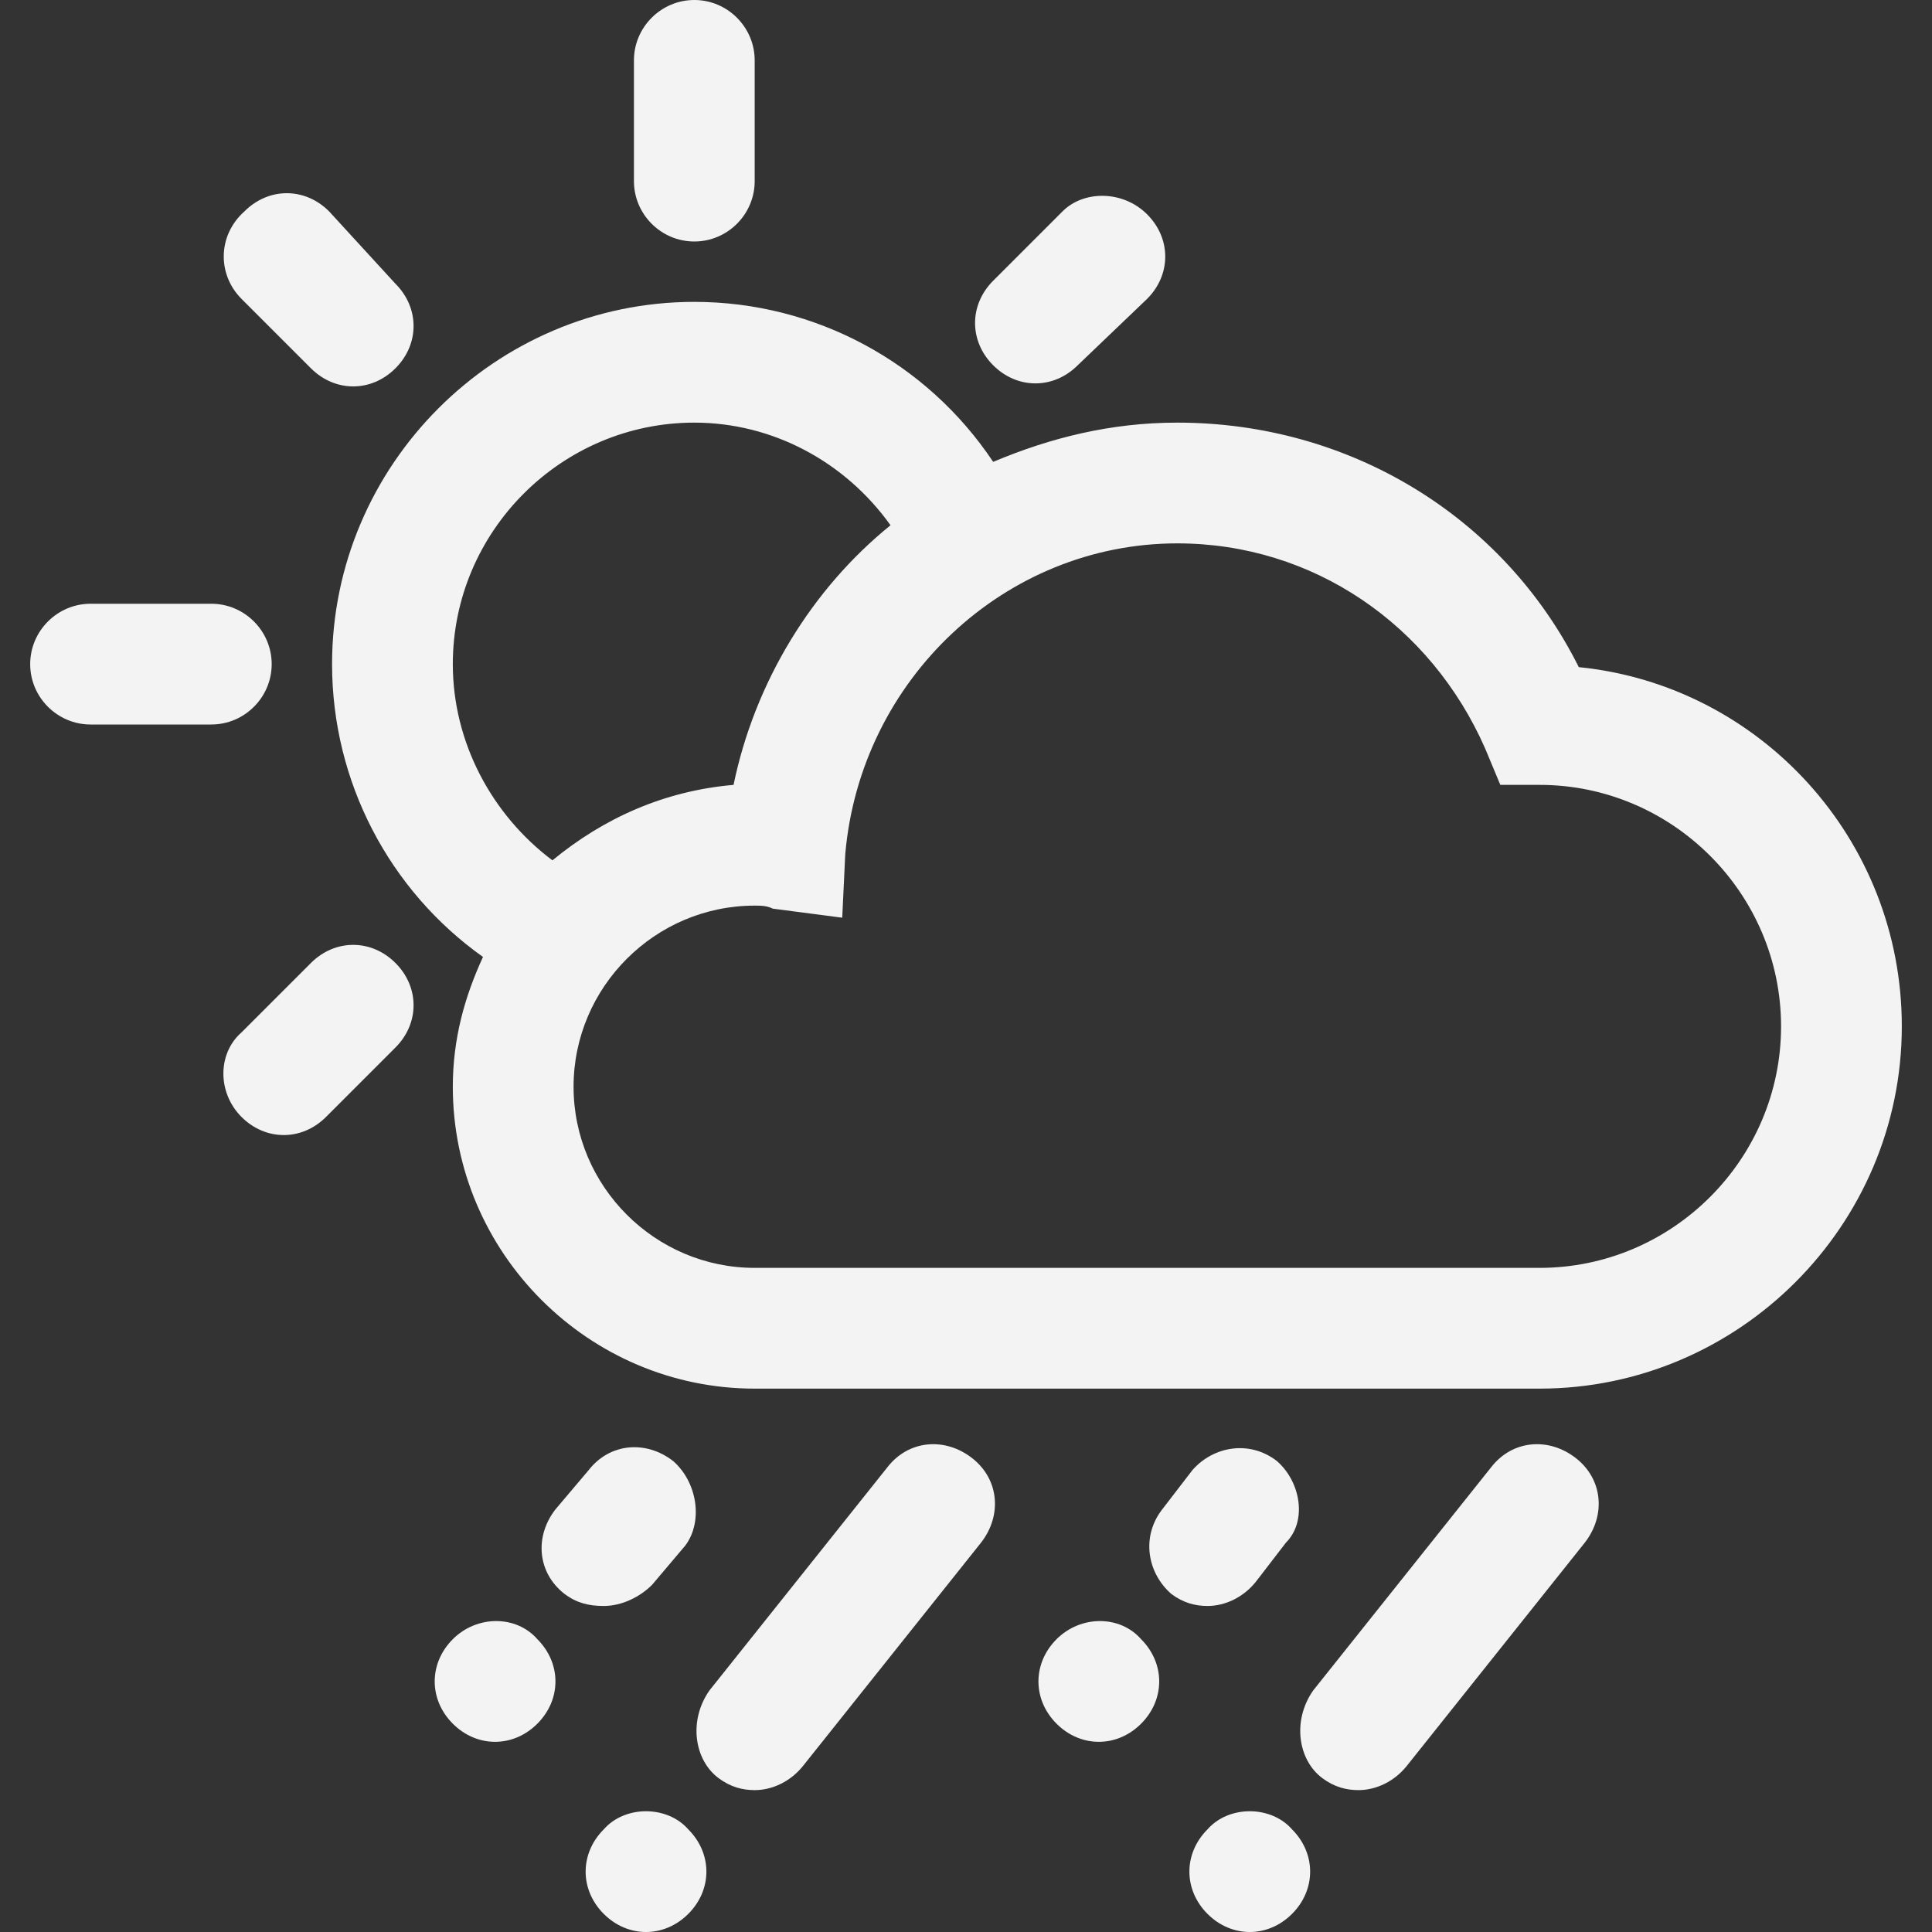 <?xml version="1.0" encoding="utf-8"?>
<!-- Generator: Adobe Illustrator 19.1.0, SVG Export Plug-In . SVG Version: 6.00 Build 0)  -->
<svg version="1.1" id="Layer_2" xmlns="http://www.w3.org/2000/svg" xmlns:xlink="http://www.w3.org/1999/xlink" x="0px" y="0px"
	 viewBox="0 0 64 64" style="enable-background:new 0 0 64 64;" xml:space="preserve">
<rect x="0" y="0" width="64" height="64" fill="#333333" stroke="none"/>
<style type="text/css">
	.st0{fill:#f3f3f3;}
</style>
<g>
	<path class="st0" d="M21,2v4c0,1.1,0.9,2,2,2s2-0.9,2-2V2c0-1.1-0.9-2-2-2S21,0.9,21,2z"/>
	<path class="st0" d="M3,20c-1.1,0-2,0.9-2,2s0.9,2,2,2h4c1.1,0,2-0.9,2-2s-0.9-2-2-2H3z"/>
	<path class="st0" d="M8,9.9l2.3,2.3c0.4,0.4,0.9,0.6,1.4,0.6s1-0.2,1.4-0.6c0.8-0.8,0.8-2,0-2.8L10.9,7c-0.8-0.8-2-0.8-2.8,0
		C7.2,7.8,7.2,9.1,8,9.9z"/>
	<path class="st0" d="M35.2,7l-2.3,2.3c-0.8,0.8-0.8,2,0,2.8c0.4,0.4,0.9,0.6,1.4,0.6s1-0.2,1.4-0.6L38,9.9c0.8-0.8,0.8-2,0-2.8
		C37.2,6.3,35.9,6.3,35.2,7z"/>
	<path class="st0" d="M8,37c0.4,0.4,0.9,0.6,1.4,0.6s1-0.2,1.4-0.6l2.3-2.3c0.8-0.8,0.8-2,0-2.8c-0.8-0.8-2-0.8-2.8,0L8,34.2
		C7.2,34.9,7.2,36.2,8,37z"/>
	<path class="st0" d="M63,34c0-6.2-4.7-11.3-10.7-11.9C49.8,17.1,44.7,14,39,14c-2.2,0-4.2,0.5-6.1,1.3C30.7,12,27,10,23,10
		c-6.6,0-12,5.4-12,12c0,3.9,1.9,7.5,5,9.7c-0.6,1.3-1,2.7-1,4.3c0,5.5,4.5,10,10,10h26C57.6,46,63,40.6,63,34z M15,22
		c0-4.4,3.6-8,8-8c2.6,0,5,1.3,6.5,3.4c-2.6,2.1-4.5,5.2-5.2,8.6c-2.3,0.2-4.3,1.1-6,2.5C16.3,27,15,24.6,15,22z M51,42H25
		c-3.3,0-6-2.7-6-6s2.7-6,6-6c0.2,0,0.4,0,0.6,0.1l2.3,0.3l0.1-2.1C28.5,22.5,33.3,18,39,18c4.5,0,8.4,2.7,10.2,6.8l0.5,1.2l1.3,0
		c4.4,0,8,3.6,8,8C59,38.4,55.4,42,51,42z"/>
	<path class="st0" d="M22.3,48.4c-0.9-0.7-2.1-0.6-2.8,0.3l-1.1,1.3c-0.7,0.9-0.6,2.1,0.3,2.8c0.4,0.3,0.8,0.4,1.3,0.4
		c0.6,0,1.2-0.3,1.6-0.7l1.1-1.3C23.3,50.4,23.1,49.1,22.3,48.4z"/>
	<path class="st0" d="M23.8,58.9c0.4,0.3,0.8,0.4,1.2,0.4c0.6,0,1.2-0.3,1.6-0.8l5.9-7.4c0.7-0.9,0.6-2.1-0.3-2.8
		c-0.9-0.7-2.1-0.6-2.8,0.3l-5.9,7.4C22.8,57,23,58.3,23.8,58.9z"/>
	<path class="st0" d="M42.3,48.4c-0.9-0.7-2.1-0.5-2.8,0.3l-1,1.3c-0.7,0.9-0.5,2.1,0.3,2.8c0.4,0.3,0.8,0.4,1.2,0.4
		c0.6,0,1.2-0.3,1.6-0.8l1-1.3C43.3,50.4,43.1,49.1,42.3,48.4z"/>
	<path class="st0" d="M43.8,58.9c0.4,0.3,0.8,0.4,1.2,0.4c0.6,0,1.2-0.3,1.6-0.8l5.9-7.4c0.7-0.9,0.6-2.1-0.3-2.8
		c-0.9-0.7-2.1-0.6-2.8,0.3l-5.9,7.4C42.8,57,43,58.3,43.8,58.9z"/>
	<path class="st0" d="M15,54.3c-0.4,0.4-0.6,0.9-0.6,1.4c0,0.5,0.2,1,0.6,1.4c0.4,0.4,0.9,0.6,1.4,0.6c0.5,0,1-0.2,1.4-0.6
		c0.4-0.4,0.6-0.9,0.6-1.4c0-0.5-0.2-1-0.6-1.4C17.1,53.5,15.8,53.5,15,54.3z"/>
	<path class="st0" d="M20,60.6c-0.4,0.4-0.6,0.9-0.6,1.4c0,0.5,0.2,1,0.6,1.4s0.9,0.6,1.4,0.6c0.5,0,1-0.2,1.4-0.6
		c0.4-0.4,0.6-0.9,0.6-1.4c0-0.5-0.2-1-0.6-1.4C22.1,59.8,20.7,59.8,20,60.6z"/>
	<path class="st0" d="M35,54.3c-0.4,0.4-0.6,0.9-0.6,1.4c0,0.5,0.2,1,0.6,1.4c0.4,0.4,0.9,0.6,1.4,0.6c0.5,0,1-0.2,1.4-0.6
		c0.4-0.4,0.6-0.9,0.6-1.4c0-0.5-0.2-1-0.6-1.4C37.1,53.5,35.8,53.5,35,54.3z"/>
	<path class="st0" d="M40,60.6c-0.4,0.4-0.6,0.9-0.6,1.4s0.2,1,0.6,1.4s0.9,0.6,1.4,0.6c0.5,0,1-0.2,1.4-0.6s0.6-0.9,0.6-1.4
		s-0.2-1-0.6-1.4C42.1,59.8,40.7,59.8,40,60.6z"/>
</g>
</svg>
